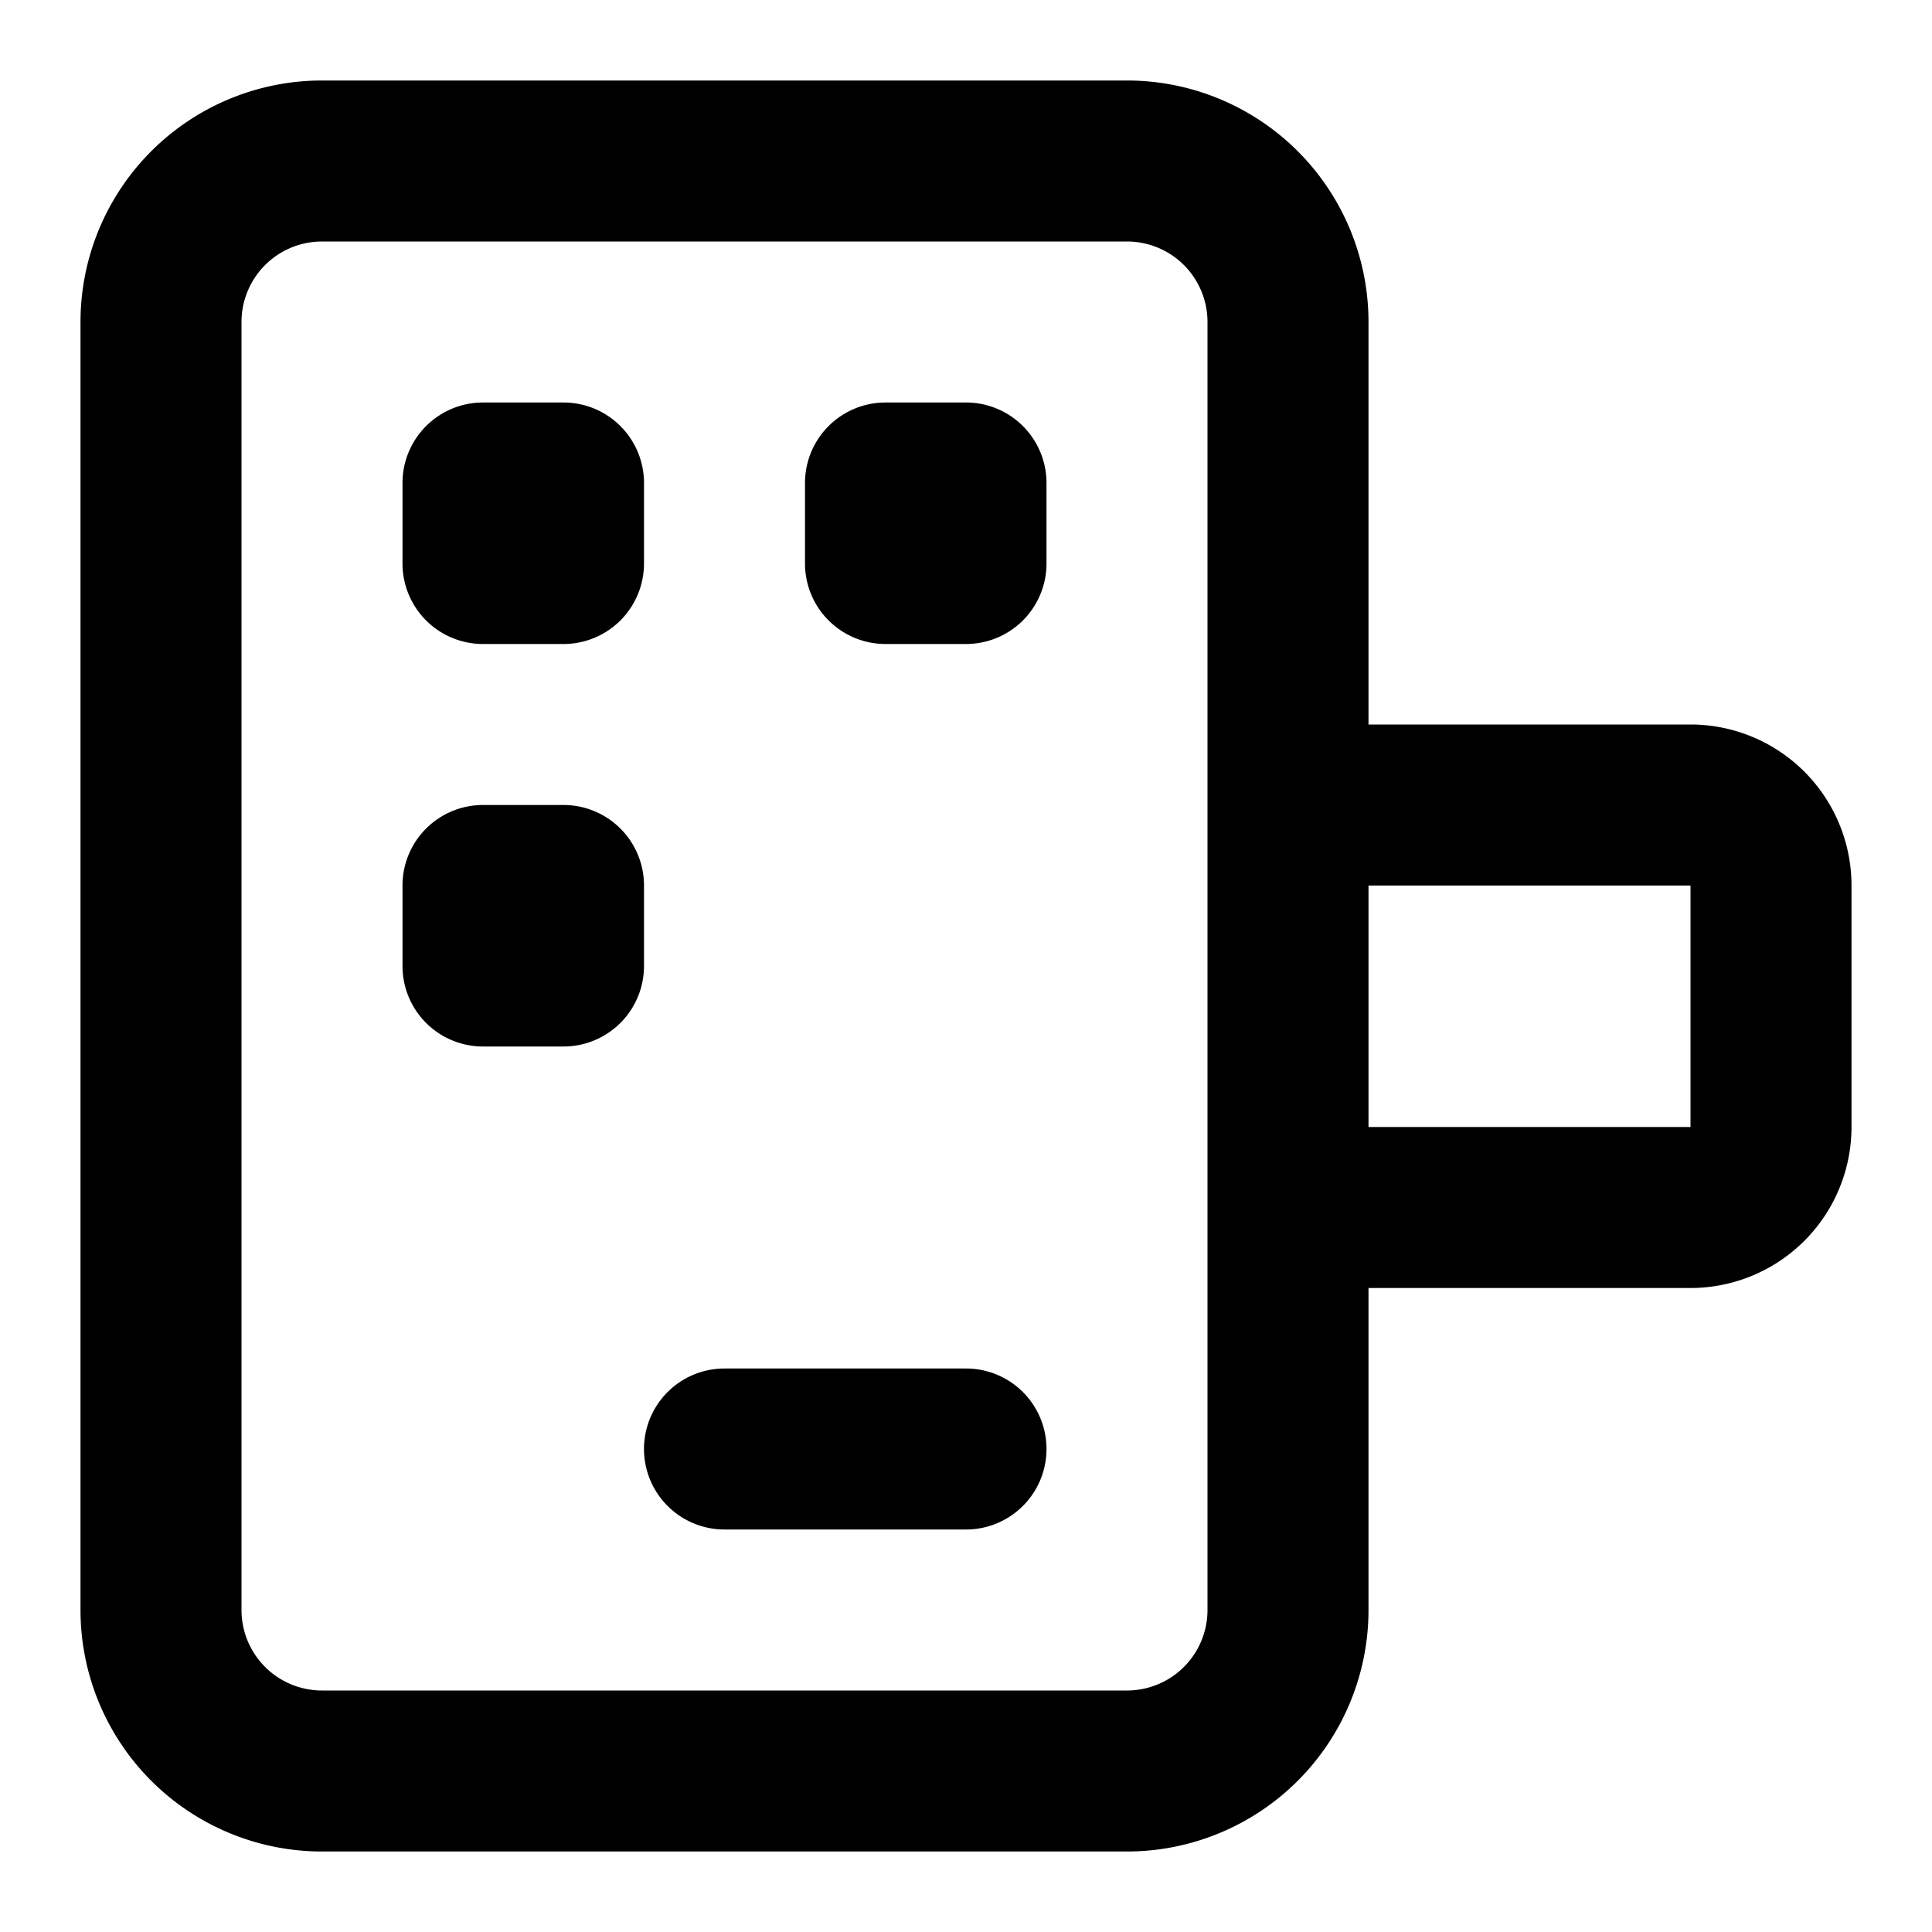 <svg xmlns="http://www.w3.org/2000/svg" width="24" height="24" fill="none" viewBox="0 0 24 24">
    <path fill="currentColor" d="M6 5a1 1 0 0 0-1 1v1a1 1 0 0 0 1 1h1a1 1 0 0 0 1-1V6a1 1 0 0 0-1-1zM9 17a1 1 0 1 0 0 2h3a1 1 0 1 0 0-2zM6 10a1 1 0 0 0-1 1v1a1 1 0 0 0 1 1h1a1 1 0 0 0 1-1v-1a1 1 0 0 0-1-1zM11 5a1 1 0 0 0-1 1v1a1 1 0 0 0 1 1h1a1 1 0 0 0 1-1V6a1 1 0 0 0-1-1z"/>
    <path fill="currentColor" fill-rule="evenodd" d="M4 1a3 3 0 0 0-3 3v16a3 3 0 0 0 3 3h10a3 3 0 0 0 3-3v-4h4a2 2 0 0 0 2-2v-3a2 2 0 0 0-2-2h-4V4a3 3 0 0 0-3-3zm13 10v3h4v-3zm-3-8H4a1 1 0 0 0-1 1v16a1 1 0 0 0 1 1h10a1 1 0 0 0 1-1V4a1 1 0 0 0-1-1" clip-rule="evenodd"/>
</svg>
